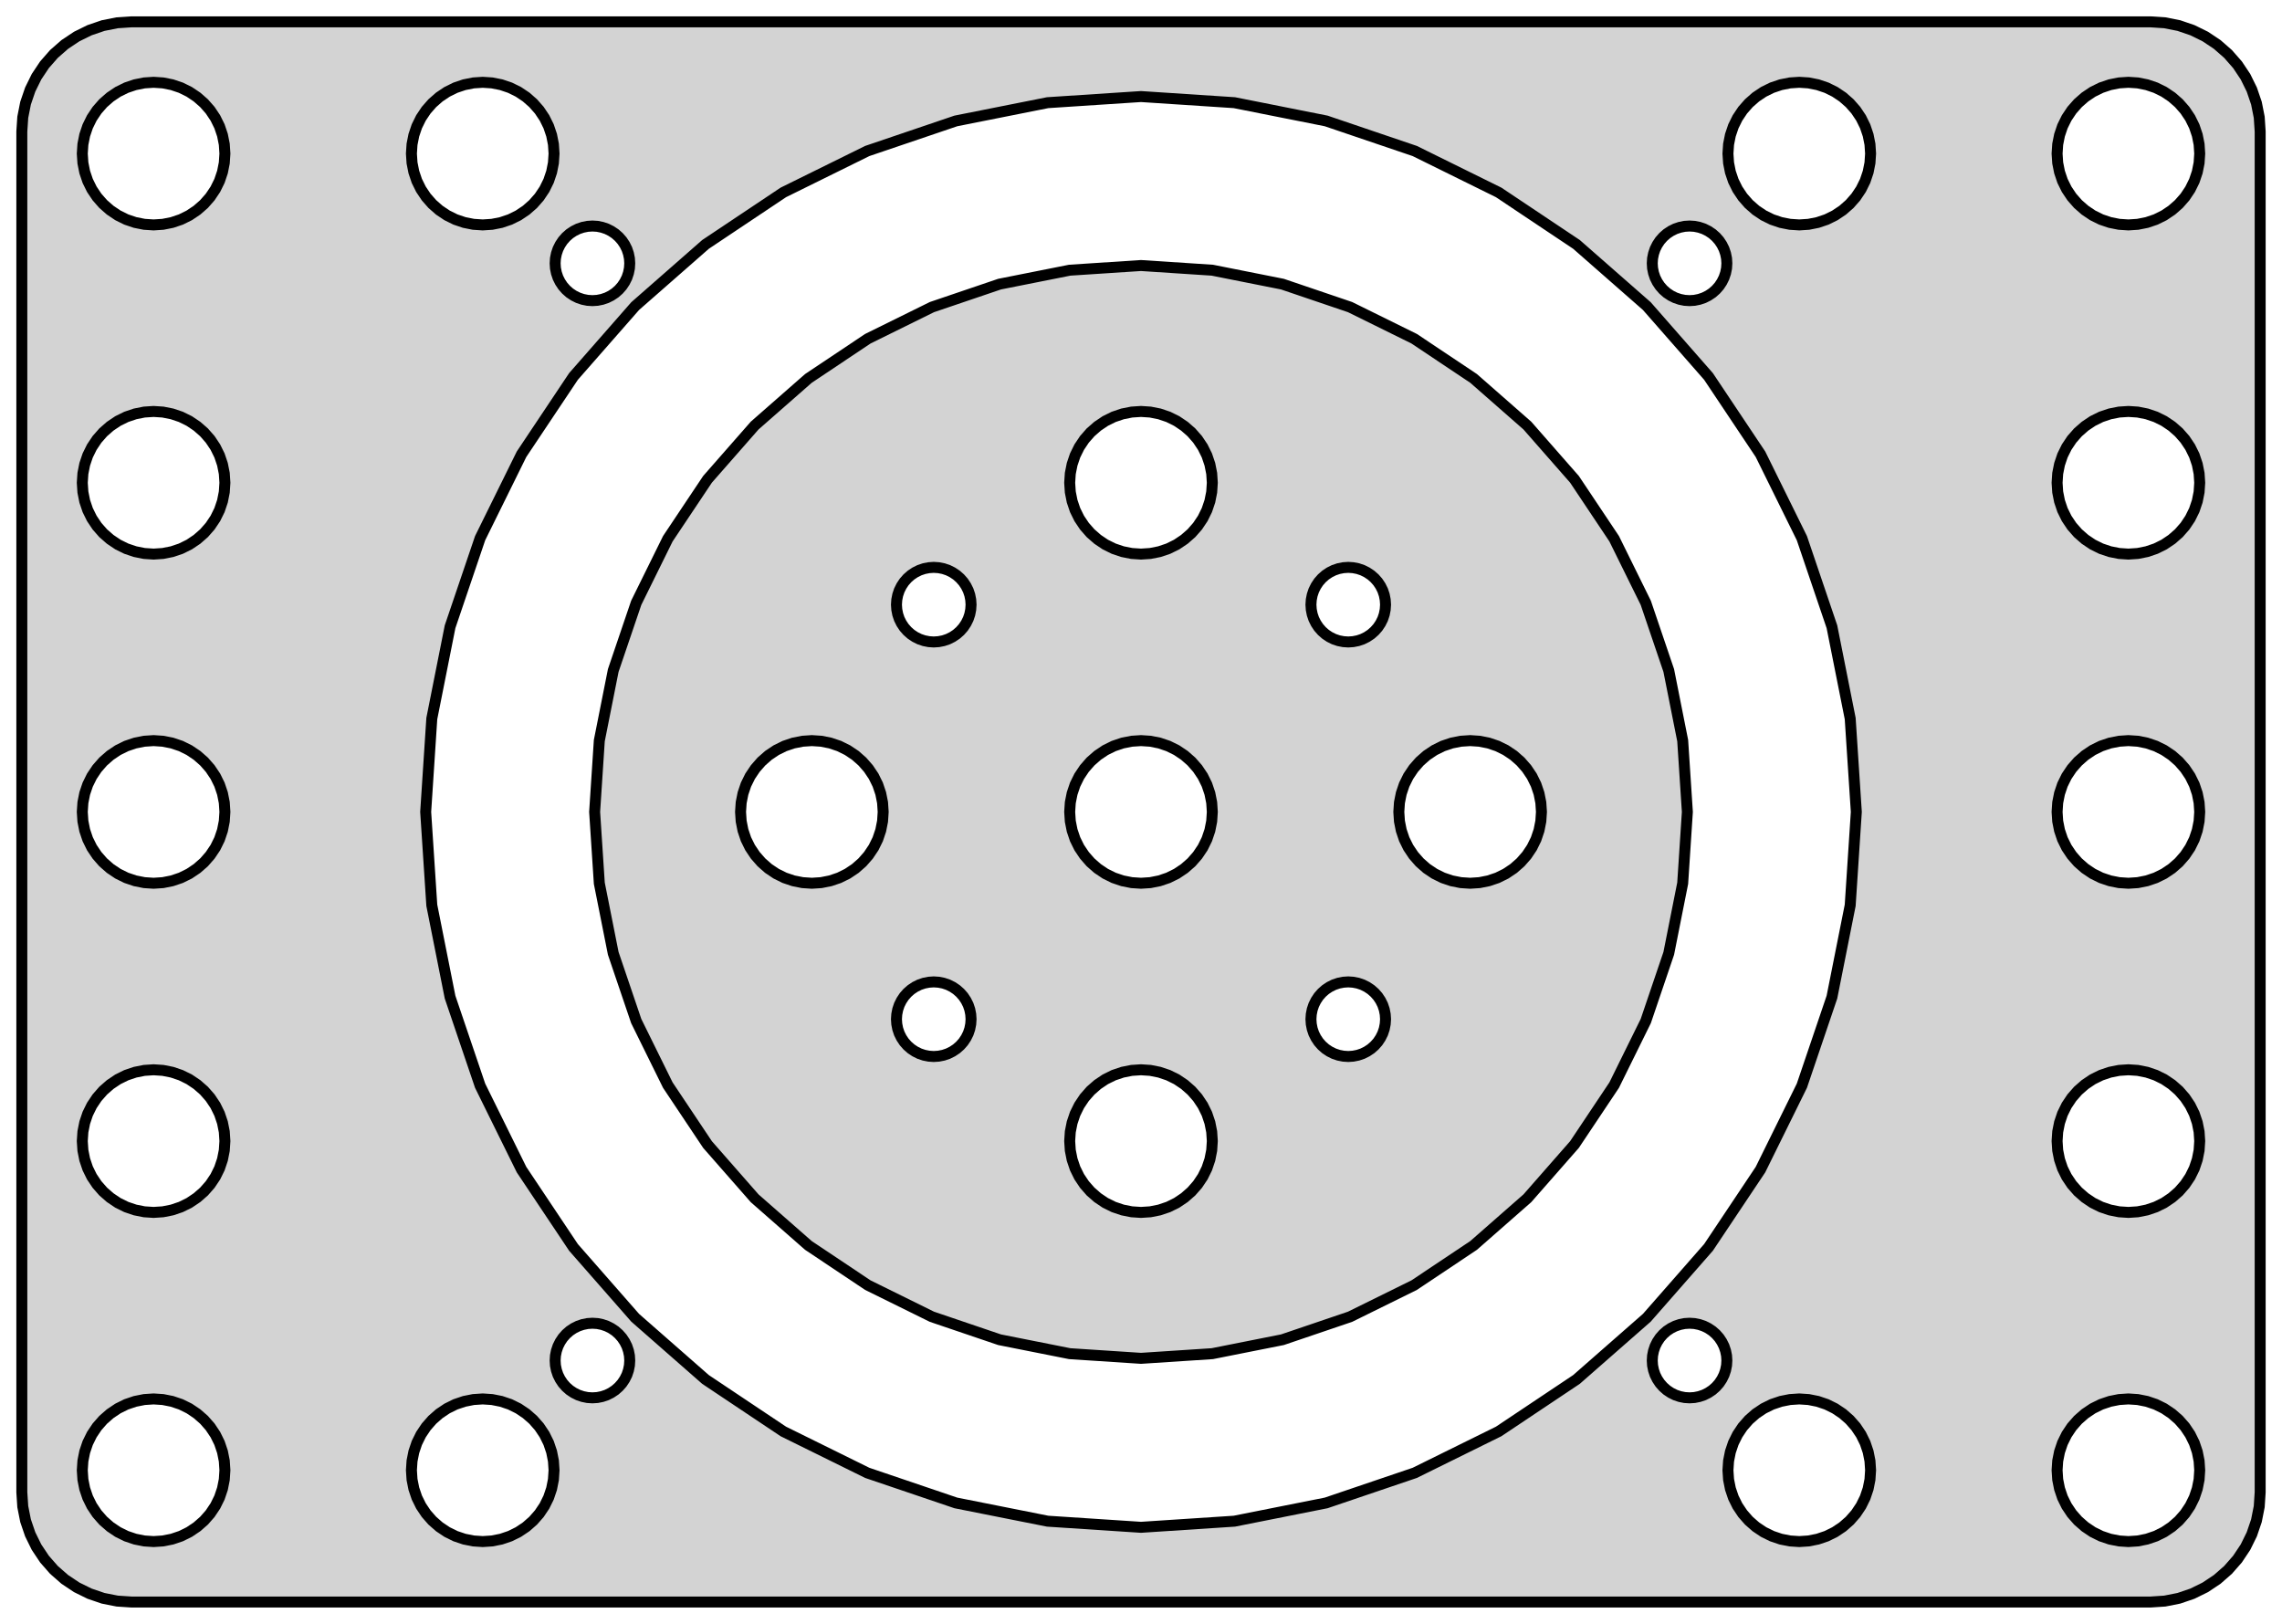 <?xml version="1.0" standalone="no"?>
<!DOCTYPE svg PUBLIC "-//W3C//DTD SVG 1.1//EN" "http://www.w3.org/Graphics/SVG/1.1/DTD/svg11.dtd">
<svg width="104mm" height="74mm" viewBox="-52 -37 104 74" xmlns="http://www.w3.org/2000/svg" version="1.1">
<title>OpenSCAD Model</title>
<path d="
M 46.658,35.962 L 47.299,35.835 L 47.918,35.624 L 48.505,35.335 L 49.049,34.972 L 49.541,34.541
 L 49.972,34.049 L 50.335,33.505 L 50.624,32.918 L 50.835,32.299 L 50.962,31.658 L 51.005,31.005
 L 51.005,-31.005 L 50.962,-31.658 L 50.835,-32.299 L 50.624,-32.918 L 50.335,-33.505 L 49.972,-34.049
 L 49.541,-34.541 L 49.049,-34.972 L 48.505,-35.335 L 47.918,-35.624 L 47.299,-35.835 L 46.658,-35.962
 L 46.005,-36.005 L -46.005,-36.005 L -46.658,-35.962 L -47.299,-35.835 L -47.918,-35.624 L -48.505,-35.335
 L -49.049,-34.972 L -49.541,-34.541 L -49.972,-34.049 L -50.335,-33.505 L -50.624,-32.918 L -50.835,-32.299
 L -50.962,-31.658 L -51.005,-31.005 L -51.005,31.005 L -50.962,31.658 L -50.835,32.299 L -50.624,32.918
 L -50.335,33.505 L -49.972,34.049 L -49.541,34.541 L -49.049,34.972 L -48.505,35.335 L -47.918,35.624
 L -47.299,35.835 L -46.658,35.962 L -46.005,36.005 L 46.005,36.005 z
M -45.424,-26.778 L -45.841,-26.861 L -46.244,-26.997 L -46.625,-27.185 L -46.978,-27.422 L -47.298,-27.702
 L -47.578,-28.021 L -47.815,-28.375 L -48.003,-28.756 L -48.139,-29.159 L -48.222,-29.576 L -48.25,-30
 L -48.222,-30.424 L -48.139,-30.841 L -48.003,-31.244 L -47.815,-31.625 L -47.578,-31.979 L -47.298,-32.298
 L -46.978,-32.578 L -46.625,-32.815 L -46.244,-33.003 L -45.841,-33.139 L -45.424,-33.222 L -45,-33.25
 L -44.576,-33.222 L -44.159,-33.139 L -43.756,-33.003 L -43.375,-32.815 L -43.022,-32.578 L -42.702,-32.298
 L -42.422,-31.979 L -42.185,-31.625 L -41.997,-31.244 L -41.861,-30.841 L -41.778,-30.424 L -41.75,-30
 L -41.778,-29.576 L -41.861,-29.159 L -41.997,-28.756 L -42.185,-28.375 L -42.422,-28.021 L -42.702,-27.702
 L -43.022,-27.422 L -43.375,-27.185 L -43.756,-26.997 L -44.159,-26.861 L -44.576,-26.778 L -45,-26.75
 z
M 29.576,-26.778 L 29.159,-26.861 L 28.756,-26.997 L 28.375,-27.185 L 28.021,-27.422 L 27.702,-27.702
 L 27.422,-28.021 L 27.185,-28.375 L 26.997,-28.756 L 26.861,-29.159 L 26.778,-29.576 L 26.75,-30
 L 26.778,-30.424 L 26.861,-30.841 L 26.997,-31.244 L 27.185,-31.625 L 27.422,-31.979 L 27.702,-32.298
 L 28.021,-32.578 L 28.375,-32.815 L 28.756,-33.003 L 29.159,-33.139 L 29.576,-33.222 L 30,-33.25
 L 30.424,-33.222 L 30.841,-33.139 L 31.244,-33.003 L 31.625,-32.815 L 31.979,-32.578 L 32.298,-32.298
 L 32.578,-31.979 L 32.815,-31.625 L 33.003,-31.244 L 33.139,-30.841 L 33.222,-30.424 L 33.25,-30
 L 33.222,-29.576 L 33.139,-29.159 L 33.003,-28.756 L 32.815,-28.375 L 32.578,-28.021 L 32.298,-27.702
 L 31.979,-27.422 L 31.625,-27.185 L 31.244,-26.997 L 30.841,-26.861 L 30.424,-26.778 L 30,-26.75
 z
M -30.424,-26.778 L -30.841,-26.861 L -31.244,-26.997 L -31.625,-27.185 L -31.979,-27.422 L -32.298,-27.702
 L -32.578,-28.021 L -32.815,-28.375 L -33.003,-28.756 L -33.139,-29.159 L -33.222,-29.576 L -33.25,-30
 L -33.222,-30.424 L -33.139,-30.841 L -33.003,-31.244 L -32.815,-31.625 L -32.578,-31.979 L -32.298,-32.298
 L -31.979,-32.578 L -31.625,-32.815 L -31.244,-33.003 L -30.841,-33.139 L -30.424,-33.222 L -30,-33.25
 L -29.576,-33.222 L -29.159,-33.139 L -28.756,-33.003 L -28.375,-32.815 L -28.021,-32.578 L -27.702,-32.298
 L -27.422,-31.979 L -27.185,-31.625 L -26.997,-31.244 L -26.861,-30.841 L -26.778,-30.424 L -26.75,-30
 L -26.778,-29.576 L -26.861,-29.159 L -26.997,-28.756 L -27.185,-28.375 L -27.422,-28.021 L -27.702,-27.702
 L -28.021,-27.422 L -28.375,-27.185 L -28.756,-26.997 L -29.159,-26.861 L -29.576,-26.778 L -30,-26.75
 z
M 44.576,-26.778 L 44.159,-26.861 L 43.756,-26.997 L 43.375,-27.185 L 43.022,-27.422 L 42.702,-27.702
 L 42.422,-28.021 L 42.185,-28.375 L 41.997,-28.756 L 41.861,-29.159 L 41.778,-29.576 L 41.75,-30
 L 41.778,-30.424 L 41.861,-30.841 L 41.997,-31.244 L 42.185,-31.625 L 42.422,-31.979 L 42.702,-32.298
 L 43.022,-32.578 L 43.375,-32.815 L 43.756,-33.003 L 44.159,-33.139 L 44.576,-33.222 L 45,-33.25
 L 45.424,-33.222 L 45.841,-33.139 L 46.244,-33.003 L 46.625,-32.815 L 46.978,-32.578 L 47.298,-32.298
 L 47.578,-31.979 L 47.815,-31.625 L 48.003,-31.244 L 48.139,-30.841 L 48.222,-30.424 L 48.25,-30
 L 48.222,-29.576 L 48.139,-29.159 L 48.003,-28.756 L 47.815,-28.375 L 47.578,-28.021 L 47.298,-27.702
 L 46.978,-27.422 L 46.625,-27.185 L 46.244,-26.997 L 45.841,-26.861 L 45.424,-26.778 L 45,-26.75
 z
M -4.255,32.321 L -8.438,31.489 L -12.476,30.119 L -16.3,28.232 L -19.846,25.863 L -23.052,23.052
 L -25.863,19.846 L -28.232,16.3 L -30.119,12.476 L -31.489,8.438 L -32.321,4.255 L -32.6,-0
 L -32.321,-4.255 L -31.489,-8.438 L -30.119,-12.476 L -28.232,-16.3 L -25.863,-19.846 L -23.052,-23.052
 L -19.846,-25.863 L -16.3,-28.232 L -12.476,-30.119 L -8.438,-31.489 L -4.255,-32.321 L 0,-32.6
 L 4.255,-32.321 L 8.438,-31.489 L 12.476,-30.119 L 16.3,-28.232 L 19.846,-25.863 L 23.052,-23.052
 L 25.863,-19.846 L 28.232,-16.3 L 30.119,-12.476 L 31.489,-8.438 L 32.321,-4.255 L 32.6,-0
 L 32.321,4.255 L 31.489,8.438 L 30.119,12.476 L 28.232,16.3 L 25.863,19.846 L 23.052,23.052
 L 19.846,25.863 L 16.3,28.232 L 12.476,30.119 L 8.438,31.489 L 4.255,32.321 L 0,32.6
 z
M 3.25,24.687 L 6.445,24.052 L 9.529,23.005 L 12.45,21.564 L 15.158,19.755 L 17.607,17.607
 L 19.755,15.158 L 21.564,12.45 L 23.005,9.529 L 24.052,6.445 L 24.687,3.25 L 24.9,-0
 L 24.687,-3.25 L 24.052,-6.445 L 23.005,-9.529 L 21.564,-12.45 L 19.755,-15.158 L 17.607,-17.607
 L 15.158,-19.755 L 12.45,-21.564 L 9.529,-23.005 L 6.445,-24.052 L 3.25,-24.687 L 0,-24.9
 L -3.25,-24.687 L -6.445,-24.052 L -9.529,-23.005 L -12.45,-21.564 L -15.158,-19.755 L -17.607,-17.607
 L -19.755,-15.158 L -21.564,-12.45 L -23.005,-9.529 L -24.052,-6.445 L -24.687,-3.25 L -24.9,-0
 L -24.687,3.25 L -24.052,6.445 L -23.005,9.529 L -21.564,12.45 L -19.755,15.158 L -17.607,17.607
 L -15.158,19.755 L -12.45,21.564 L -9.529,23.005 L -6.445,24.052 L -3.25,24.687 L 0,24.9
 z
M -0.424,-11.778 L -0.841,-11.861 L -1.244,-11.997 L -1.625,-12.185 L -1.978,-12.422 L -2.298,-12.702
 L -2.578,-13.021 L -2.815,-13.375 L -3.003,-13.756 L -3.139,-14.159 L -3.222,-14.576 L -3.25,-15
 L -3.222,-15.424 L -3.139,-15.841 L -3.003,-16.244 L -2.815,-16.625 L -2.578,-16.979 L -2.298,-17.298
 L -1.978,-17.578 L -1.625,-17.815 L -1.244,-18.003 L -0.841,-18.139 L -0.424,-18.222 L 0,-18.25
 L 0.424,-18.222 L 0.841,-18.139 L 1.244,-18.003 L 1.625,-17.815 L 1.978,-17.578 L 2.298,-17.298
 L 2.578,-16.979 L 2.815,-16.625 L 3.003,-16.244 L 3.139,-15.841 L 3.222,-15.424 L 3.25,-15
 L 3.222,-14.576 L 3.139,-14.159 L 3.003,-13.756 L 2.815,-13.375 L 2.578,-13.021 L 2.298,-12.702
 L 1.978,-12.422 L 1.625,-12.185 L 1.244,-11.997 L 0.841,-11.861 L 0.424,-11.778 L 0,-11.75
 z
M 9.223,-7.76 L 9.005,-7.803 L 8.794,-7.874 L 8.595,-7.973 L 8.41,-8.096 L 8.243,-8.243
 L 8.096,-8.41 L 7.973,-8.595 L 7.874,-8.794 L 7.803,-9.005 L 7.76,-9.223 L 7.745,-9.445
 L 7.76,-9.667 L 7.803,-9.885 L 7.874,-10.096 L 7.973,-10.295 L 8.096,-10.48 L 8.243,-10.647
 L 8.41,-10.794 L 8.595,-10.917 L 8.794,-11.016 L 9.005,-11.087 L 9.223,-11.13 L 9.445,-11.145
 L 9.667,-11.13 L 9.885,-11.087 L 10.096,-11.016 L 10.295,-10.917 L 10.48,-10.794 L 10.647,-10.647
 L 10.794,-10.48 L 10.917,-10.295 L 11.016,-10.096 L 11.087,-9.885 L 11.13,-9.667 L 11.145,-9.445
 L 11.13,-9.223 L 11.087,-9.005 L 11.016,-8.794 L 10.917,-8.595 L 10.794,-8.41 L 10.647,-8.243
 L 10.48,-8.096 L 10.295,-7.973 L 10.096,-7.874 L 9.885,-7.803 L 9.667,-7.76 L 9.445,-7.745
 z
M -9.667,-7.76 L -9.885,-7.803 L -10.096,-7.874 L -10.295,-7.973 L -10.48,-8.096 L -10.647,-8.243
 L -10.794,-8.41 L -10.917,-8.595 L -11.016,-8.794 L -11.087,-9.005 L -11.13,-9.223 L -11.145,-9.445
 L -11.13,-9.667 L -11.087,-9.885 L -11.016,-10.096 L -10.917,-10.295 L -10.794,-10.48 L -10.647,-10.647
 L -10.48,-10.794 L -10.295,-10.917 L -10.096,-11.016 L -9.885,-11.087 L -9.667,-11.13 L -9.445,-11.145
 L -9.223,-11.13 L -9.005,-11.087 L -8.794,-11.016 L -8.595,-10.917 L -8.41,-10.794 L -8.243,-10.647
 L -8.096,-10.48 L -7.973,-10.295 L -7.874,-10.096 L -7.803,-9.885 L -7.76,-9.667 L -7.745,-9.445
 L -7.76,-9.223 L -7.803,-9.005 L -7.874,-8.794 L -7.973,-8.595 L -8.096,-8.41 L -8.243,-8.243
 L -8.41,-8.096 L -8.595,-7.973 L -8.794,-7.874 L -9.005,-7.803 L -9.223,-7.76 L -9.445,-7.745
 z
M -0.424,3.222 L -0.841,3.139 L -1.244,3.003 L -1.625,2.815 L -1.978,2.578 L -2.298,2.298
 L -2.578,1.978 L -2.815,1.625 L -3.003,1.244 L -3.139,0.841 L -3.222,0.424 L -3.25,-0
 L -3.222,-0.424 L -3.139,-0.841 L -3.003,-1.244 L -2.815,-1.625 L -2.578,-1.978 L -2.298,-2.298
 L -1.978,-2.578 L -1.625,-2.815 L -1.244,-3.003 L -0.841,-3.139 L -0.424,-3.222 L 0,-3.25
 L 0.424,-3.222 L 0.841,-3.139 L 1.244,-3.003 L 1.625,-2.815 L 1.978,-2.578 L 2.298,-2.298
 L 2.578,-1.978 L 2.815,-1.625 L 3.003,-1.244 L 3.139,-0.841 L 3.222,-0.424 L 3.25,-0
 L 3.222,0.424 L 3.139,0.841 L 3.003,1.244 L 2.815,1.625 L 2.578,1.978 L 2.298,2.298
 L 1.978,2.578 L 1.625,2.815 L 1.244,3.003 L 0.841,3.139 L 0.424,3.222 L 0,3.25
 z
M 14.576,3.222 L 14.159,3.139 L 13.756,3.003 L 13.375,2.815 L 13.021,2.578 L 12.702,2.298
 L 12.422,1.978 L 12.185,1.625 L 11.997,1.244 L 11.861,0.841 L 11.778,0.424 L 11.75,-0
 L 11.778,-0.424 L 11.861,-0.841 L 11.997,-1.244 L 12.185,-1.625 L 12.422,-1.978 L 12.702,-2.298
 L 13.021,-2.578 L 13.375,-2.815 L 13.756,-3.003 L 14.159,-3.139 L 14.576,-3.222 L 15,-3.25
 L 15.424,-3.222 L 15.841,-3.139 L 16.244,-3.003 L 16.625,-2.815 L 16.979,-2.578 L 17.298,-2.298
 L 17.578,-1.978 L 17.815,-1.625 L 18.003,-1.244 L 18.139,-0.841 L 18.222,-0.424 L 18.25,-0
 L 18.222,0.424 L 18.139,0.841 L 18.003,1.244 L 17.815,1.625 L 17.578,1.978 L 17.298,2.298
 L 16.979,2.578 L 16.625,2.815 L 16.244,3.003 L 15.841,3.139 L 15.424,3.222 L 15,3.25
 z
M -15.424,3.222 L -15.841,3.139 L -16.244,3.003 L -16.625,2.815 L -16.979,2.578 L -17.298,2.298
 L -17.578,1.978 L -17.815,1.625 L -18.003,1.244 L -18.139,0.841 L -18.222,0.424 L -18.25,-0
 L -18.222,-0.424 L -18.139,-0.841 L -18.003,-1.244 L -17.815,-1.625 L -17.578,-1.978 L -17.298,-2.298
 L -16.979,-2.578 L -16.625,-2.815 L -16.244,-3.003 L -15.841,-3.139 L -15.424,-3.222 L -15,-3.25
 L -14.576,-3.222 L -14.159,-3.139 L -13.756,-3.003 L -13.375,-2.815 L -13.021,-2.578 L -12.702,-2.298
 L -12.422,-1.978 L -12.185,-1.625 L -11.997,-1.244 L -11.861,-0.841 L -11.778,-0.424 L -11.75,-0
 L -11.778,0.424 L -11.861,0.841 L -11.997,1.244 L -12.185,1.625 L -12.422,1.978 L -12.702,2.298
 L -13.021,2.578 L -13.375,2.815 L -13.756,3.003 L -14.159,3.139 L -14.576,3.222 L -15,3.25
 z
M -9.667,11.13 L -9.885,11.087 L -10.096,11.016 L -10.295,10.917 L -10.48,10.794 L -10.647,10.647
 L -10.794,10.48 L -10.917,10.295 L -11.016,10.096 L -11.087,9.885 L -11.13,9.667 L -11.145,9.445
 L -11.13,9.223 L -11.087,9.005 L -11.016,8.794 L -10.917,8.595 L -10.794,8.41 L -10.647,8.243
 L -10.48,8.096 L -10.295,7.973 L -10.096,7.874 L -9.885,7.803 L -9.667,7.76 L -9.445,7.745
 L -9.223,7.76 L -9.005,7.803 L -8.794,7.874 L -8.595,7.973 L -8.41,8.096 L -8.243,8.243
 L -8.096,8.41 L -7.973,8.595 L -7.874,8.794 L -7.803,9.005 L -7.76,9.223 L -7.745,9.445
 L -7.76,9.667 L -7.803,9.885 L -7.874,10.096 L -7.973,10.295 L -8.096,10.48 L -8.243,10.647
 L -8.41,10.794 L -8.595,10.917 L -8.794,11.016 L -9.005,11.087 L -9.223,11.13 L -9.445,11.145
 z
M 9.223,11.13 L 9.005,11.087 L 8.794,11.016 L 8.595,10.917 L 8.41,10.794 L 8.243,10.647
 L 8.096,10.48 L 7.973,10.295 L 7.874,10.096 L 7.803,9.885 L 7.76,9.667 L 7.745,9.445
 L 7.76,9.223 L 7.803,9.005 L 7.874,8.794 L 7.973,8.595 L 8.096,8.41 L 8.243,8.243
 L 8.41,8.096 L 8.595,7.973 L 8.794,7.874 L 9.005,7.803 L 9.223,7.76 L 9.445,7.745
 L 9.667,7.76 L 9.885,7.803 L 10.096,7.874 L 10.295,7.973 L 10.48,8.096 L 10.647,8.243
 L 10.794,8.41 L 10.917,8.595 L 11.016,8.794 L 11.087,9.005 L 11.13,9.223 L 11.145,9.445
 L 11.13,9.667 L 11.087,9.885 L 11.016,10.096 L 10.917,10.295 L 10.794,10.48 L 10.647,10.647
 L 10.48,10.794 L 10.295,10.917 L 10.096,11.016 L 9.885,11.087 L 9.667,11.13 L 9.445,11.145
 z
M -0.424,18.222 L -0.841,18.139 L -1.244,18.003 L -1.625,17.815 L -1.978,17.578 L -2.298,17.298
 L -2.578,16.979 L -2.815,16.625 L -3.003,16.244 L -3.139,15.841 L -3.222,15.424 L -3.25,15
 L -3.222,14.576 L -3.139,14.159 L -3.003,13.756 L -2.815,13.375 L -2.578,13.021 L -2.298,12.702
 L -1.978,12.422 L -1.625,12.185 L -1.244,11.997 L -0.841,11.861 L -0.424,11.778 L 0,11.75
 L 0.424,11.778 L 0.841,11.861 L 1.244,11.997 L 1.625,12.185 L 1.978,12.422 L 2.298,12.702
 L 2.578,13.021 L 2.815,13.375 L 3.003,13.756 L 3.139,14.159 L 3.222,14.576 L 3.25,15
 L 3.222,15.424 L 3.139,15.841 L 3.003,16.244 L 2.815,16.625 L 2.578,16.979 L 2.298,17.298
 L 1.978,17.578 L 1.625,17.815 L 1.244,18.003 L 0.841,18.139 L 0.424,18.222 L 0,18.25
 z
M 24.778,-23.314 L 24.56,-23.358 L 24.349,-23.429 L 24.15,-23.528 L 23.965,-23.651 L 23.798,-23.798
 L 23.651,-23.965 L 23.528,-24.15 L 23.429,-24.349 L 23.358,-24.56 L 23.314,-24.778 L 23.3,-25
 L 23.314,-25.222 L 23.358,-25.44 L 23.429,-25.651 L 23.528,-25.85 L 23.651,-26.035 L 23.798,-26.202
 L 23.965,-26.349 L 24.15,-26.472 L 24.349,-26.571 L 24.56,-26.642 L 24.778,-26.686 L 25,-26.7
 L 25.222,-26.686 L 25.44,-26.642 L 25.651,-26.571 L 25.85,-26.472 L 26.035,-26.349 L 26.202,-26.202
 L 26.349,-26.035 L 26.472,-25.85 L 26.571,-25.651 L 26.642,-25.44 L 26.686,-25.222 L 26.7,-25
 L 26.686,-24.778 L 26.642,-24.56 L 26.571,-24.349 L 26.472,-24.15 L 26.349,-23.965 L 26.202,-23.798
 L 26.035,-23.651 L 25.85,-23.528 L 25.651,-23.429 L 25.44,-23.358 L 25.222,-23.314 L 25,-23.3
 z
M -25.222,-23.314 L -25.44,-23.358 L -25.651,-23.429 L -25.85,-23.528 L -26.035,-23.651 L -26.202,-23.798
 L -26.349,-23.965 L -26.472,-24.15 L -26.571,-24.349 L -26.642,-24.56 L -26.686,-24.778 L -26.7,-25
 L -26.686,-25.222 L -26.642,-25.44 L -26.571,-25.651 L -26.472,-25.85 L -26.349,-26.035 L -26.202,-26.202
 L -26.035,-26.349 L -25.85,-26.472 L -25.651,-26.571 L -25.44,-26.642 L -25.222,-26.686 L -25,-26.7
 L -24.778,-26.686 L -24.56,-26.642 L -24.349,-26.571 L -24.15,-26.472 L -23.965,-26.349 L -23.798,-26.202
 L -23.651,-26.035 L -23.528,-25.85 L -23.429,-25.651 L -23.358,-25.44 L -23.314,-25.222 L -23.3,-25
 L -23.314,-24.778 L -23.358,-24.56 L -23.429,-24.349 L -23.528,-24.15 L -23.651,-23.965 L -23.798,-23.798
 L -23.965,-23.651 L -24.15,-23.528 L -24.349,-23.429 L -24.56,-23.358 L -24.778,-23.314 L -25,-23.3
 z
M 44.576,-11.778 L 44.159,-11.861 L 43.756,-11.997 L 43.375,-12.185 L 43.022,-12.422 L 42.702,-12.702
 L 42.422,-13.021 L 42.185,-13.375 L 41.997,-13.756 L 41.861,-14.159 L 41.778,-14.576 L 41.75,-15
 L 41.778,-15.424 L 41.861,-15.841 L 41.997,-16.244 L 42.185,-16.625 L 42.422,-16.979 L 42.702,-17.298
 L 43.022,-17.578 L 43.375,-17.815 L 43.756,-18.003 L 44.159,-18.139 L 44.576,-18.222 L 45,-18.25
 L 45.424,-18.222 L 45.841,-18.139 L 46.244,-18.003 L 46.625,-17.815 L 46.978,-17.578 L 47.298,-17.298
 L 47.578,-16.979 L 47.815,-16.625 L 48.003,-16.244 L 48.139,-15.841 L 48.222,-15.424 L 48.25,-15
 L 48.222,-14.576 L 48.139,-14.159 L 48.003,-13.756 L 47.815,-13.375 L 47.578,-13.021 L 47.298,-12.702
 L 46.978,-12.422 L 46.625,-12.185 L 46.244,-11.997 L 45.841,-11.861 L 45.424,-11.778 L 45,-11.75
 z
M -45.424,-11.778 L -45.841,-11.861 L -46.244,-11.997 L -46.625,-12.185 L -46.978,-12.422 L -47.298,-12.702
 L -47.578,-13.021 L -47.815,-13.375 L -48.003,-13.756 L -48.139,-14.159 L -48.222,-14.576 L -48.25,-15
 L -48.222,-15.424 L -48.139,-15.841 L -48.003,-16.244 L -47.815,-16.625 L -47.578,-16.979 L -47.298,-17.298
 L -46.978,-17.578 L -46.625,-17.815 L -46.244,-18.003 L -45.841,-18.139 L -45.424,-18.222 L -45,-18.25
 L -44.576,-18.222 L -44.159,-18.139 L -43.756,-18.003 L -43.375,-17.815 L -43.022,-17.578 L -42.702,-17.298
 L -42.422,-16.979 L -42.185,-16.625 L -41.997,-16.244 L -41.861,-15.841 L -41.778,-15.424 L -41.75,-15
 L -41.778,-14.576 L -41.861,-14.159 L -41.997,-13.756 L -42.185,-13.375 L -42.422,-13.021 L -42.702,-12.702
 L -43.022,-12.422 L -43.375,-12.185 L -43.756,-11.997 L -44.159,-11.861 L -44.576,-11.778 L -45,-11.75
 z
M -45.424,3.222 L -45.841,3.139 L -46.244,3.003 L -46.625,2.815 L -46.978,2.578 L -47.298,2.298
 L -47.578,1.978 L -47.815,1.625 L -48.003,1.244 L -48.139,0.841 L -48.222,0.424 L -48.25,-0
 L -48.222,-0.424 L -48.139,-0.841 L -48.003,-1.244 L -47.815,-1.625 L -47.578,-1.978 L -47.298,-2.298
 L -46.978,-2.578 L -46.625,-2.815 L -46.244,-3.003 L -45.841,-3.139 L -45.424,-3.222 L -45,-3.25
 L -44.576,-3.222 L -44.159,-3.139 L -43.756,-3.003 L -43.375,-2.815 L -43.022,-2.578 L -42.702,-2.298
 L -42.422,-1.978 L -42.185,-1.625 L -41.997,-1.244 L -41.861,-0.841 L -41.778,-0.424 L -41.75,-0
 L -41.778,0.424 L -41.861,0.841 L -41.997,1.244 L -42.185,1.625 L -42.422,1.978 L -42.702,2.298
 L -43.022,2.578 L -43.375,2.815 L -43.756,3.003 L -44.159,3.139 L -44.576,3.222 L -45,3.25
 z
M 44.576,3.222 L 44.159,3.139 L 43.756,3.003 L 43.375,2.815 L 43.022,2.578 L 42.702,2.298
 L 42.422,1.978 L 42.185,1.625 L 41.997,1.244 L 41.861,0.841 L 41.778,0.424 L 41.75,-0
 L 41.778,-0.424 L 41.861,-0.841 L 41.997,-1.244 L 42.185,-1.625 L 42.422,-1.978 L 42.702,-2.298
 L 43.022,-2.578 L 43.375,-2.815 L 43.756,-3.003 L 44.159,-3.139 L 44.576,-3.222 L 45,-3.25
 L 45.424,-3.222 L 45.841,-3.139 L 46.244,-3.003 L 46.625,-2.815 L 46.978,-2.578 L 47.298,-2.298
 L 47.578,-1.978 L 47.815,-1.625 L 48.003,-1.244 L 48.139,-0.841 L 48.222,-0.424 L 48.25,-0
 L 48.222,0.424 L 48.139,0.841 L 48.003,1.244 L 47.815,1.625 L 47.578,1.978 L 47.298,2.298
 L 46.978,2.578 L 46.625,2.815 L 46.244,3.003 L 45.841,3.139 L 45.424,3.222 L 45,3.25
 z
M 44.576,18.222 L 44.159,18.139 L 43.756,18.003 L 43.375,17.815 L 43.022,17.578 L 42.702,17.298
 L 42.422,16.979 L 42.185,16.625 L 41.997,16.244 L 41.861,15.841 L 41.778,15.424 L 41.75,15
 L 41.778,14.576 L 41.861,14.159 L 41.997,13.756 L 42.185,13.375 L 42.422,13.021 L 42.702,12.702
 L 43.022,12.422 L 43.375,12.185 L 43.756,11.997 L 44.159,11.861 L 44.576,11.778 L 45,11.75
 L 45.424,11.778 L 45.841,11.861 L 46.244,11.997 L 46.625,12.185 L 46.978,12.422 L 47.298,12.702
 L 47.578,13.021 L 47.815,13.375 L 48.003,13.756 L 48.139,14.159 L 48.222,14.576 L 48.25,15
 L 48.222,15.424 L 48.139,15.841 L 48.003,16.244 L 47.815,16.625 L 47.578,16.979 L 47.298,17.298
 L 46.978,17.578 L 46.625,17.815 L 46.244,18.003 L 45.841,18.139 L 45.424,18.222 L 45,18.25
 z
M -45.424,18.222 L -45.841,18.139 L -46.244,18.003 L -46.625,17.815 L -46.978,17.578 L -47.298,17.298
 L -47.578,16.979 L -47.815,16.625 L -48.003,16.244 L -48.139,15.841 L -48.222,15.424 L -48.25,15
 L -48.222,14.576 L -48.139,14.159 L -48.003,13.756 L -47.815,13.375 L -47.578,13.021 L -47.298,12.702
 L -46.978,12.422 L -46.625,12.185 L -46.244,11.997 L -45.841,11.861 L -45.424,11.778 L -45,11.75
 L -44.576,11.778 L -44.159,11.861 L -43.756,11.997 L -43.375,12.185 L -43.022,12.422 L -42.702,12.702
 L -42.422,13.021 L -42.185,13.375 L -41.997,13.756 L -41.861,14.159 L -41.778,14.576 L -41.75,15
 L -41.778,15.424 L -41.861,15.841 L -41.997,16.244 L -42.185,16.625 L -42.422,16.979 L -42.702,17.298
 L -43.022,17.578 L -43.375,17.815 L -43.756,18.003 L -44.159,18.139 L -44.576,18.222 L -45,18.25
 z
M 24.778,26.686 L 24.56,26.642 L 24.349,26.571 L 24.15,26.472 L 23.965,26.349 L 23.798,26.202
 L 23.651,26.035 L 23.528,25.85 L 23.429,25.651 L 23.358,25.44 L 23.314,25.222 L 23.3,25
 L 23.314,24.778 L 23.358,24.56 L 23.429,24.349 L 23.528,24.15 L 23.651,23.965 L 23.798,23.798
 L 23.965,23.651 L 24.15,23.528 L 24.349,23.429 L 24.56,23.358 L 24.778,23.314 L 25,23.3
 L 25.222,23.314 L 25.44,23.358 L 25.651,23.429 L 25.85,23.528 L 26.035,23.651 L 26.202,23.798
 L 26.349,23.965 L 26.472,24.15 L 26.571,24.349 L 26.642,24.56 L 26.686,24.778 L 26.7,25
 L 26.686,25.222 L 26.642,25.44 L 26.571,25.651 L 26.472,25.85 L 26.349,26.035 L 26.202,26.202
 L 26.035,26.349 L 25.85,26.472 L 25.651,26.571 L 25.44,26.642 L 25.222,26.686 L 25,26.7
 z
M -25.222,26.686 L -25.44,26.642 L -25.651,26.571 L -25.85,26.472 L -26.035,26.349 L -26.202,26.202
 L -26.349,26.035 L -26.472,25.85 L -26.571,25.651 L -26.642,25.44 L -26.686,25.222 L -26.7,25
 L -26.686,24.778 L -26.642,24.56 L -26.571,24.349 L -26.472,24.15 L -26.349,23.965 L -26.202,23.798
 L -26.035,23.651 L -25.85,23.528 L -25.651,23.429 L -25.44,23.358 L -25.222,23.314 L -25,23.3
 L -24.778,23.314 L -24.56,23.358 L -24.349,23.429 L -24.15,23.528 L -23.965,23.651 L -23.798,23.798
 L -23.651,23.965 L -23.528,24.15 L -23.429,24.349 L -23.358,24.56 L -23.314,24.778 L -23.3,25
 L -23.314,25.222 L -23.358,25.44 L -23.429,25.651 L -23.528,25.85 L -23.651,26.035 L -23.798,26.202
 L -23.965,26.349 L -24.15,26.472 L -24.349,26.571 L -24.56,26.642 L -24.778,26.686 L -25,26.7
 z
M -45.424,33.222 L -45.841,33.139 L -46.244,33.003 L -46.625,32.815 L -46.978,32.578 L -47.298,32.298
 L -47.578,31.979 L -47.815,31.625 L -48.003,31.244 L -48.139,30.841 L -48.222,30.424 L -48.25,30
 L -48.222,29.576 L -48.139,29.159 L -48.003,28.756 L -47.815,28.375 L -47.578,28.021 L -47.298,27.702
 L -46.978,27.422 L -46.625,27.185 L -46.244,26.997 L -45.841,26.861 L -45.424,26.778 L -45,26.75
 L -44.576,26.778 L -44.159,26.861 L -43.756,26.997 L -43.375,27.185 L -43.022,27.422 L -42.702,27.702
 L -42.422,28.021 L -42.185,28.375 L -41.997,28.756 L -41.861,29.159 L -41.778,29.576 L -41.75,30
 L -41.778,30.424 L -41.861,30.841 L -41.997,31.244 L -42.185,31.625 L -42.422,31.979 L -42.702,32.298
 L -43.022,32.578 L -43.375,32.815 L -43.756,33.003 L -44.159,33.139 L -44.576,33.222 L -45,33.25
 z
M -30.424,33.222 L -30.841,33.139 L -31.244,33.003 L -31.625,32.815 L -31.979,32.578 L -32.298,32.298
 L -32.578,31.979 L -32.815,31.625 L -33.003,31.244 L -33.139,30.841 L -33.222,30.424 L -33.25,30
 L -33.222,29.576 L -33.139,29.159 L -33.003,28.756 L -32.815,28.375 L -32.578,28.021 L -32.298,27.702
 L -31.979,27.422 L -31.625,27.185 L -31.244,26.997 L -30.841,26.861 L -30.424,26.778 L -30,26.75
 L -29.576,26.778 L -29.159,26.861 L -28.756,26.997 L -28.375,27.185 L -28.021,27.422 L -27.702,27.702
 L -27.422,28.021 L -27.185,28.375 L -26.997,28.756 L -26.861,29.159 L -26.778,29.576 L -26.75,30
 L -26.778,30.424 L -26.861,30.841 L -26.997,31.244 L -27.185,31.625 L -27.422,31.979 L -27.702,32.298
 L -28.021,32.578 L -28.375,32.815 L -28.756,33.003 L -29.159,33.139 L -29.576,33.222 L -30,33.25
 z
M 29.576,33.222 L 29.159,33.139 L 28.756,33.003 L 28.375,32.815 L 28.021,32.578 L 27.702,32.298
 L 27.422,31.979 L 27.185,31.625 L 26.997,31.244 L 26.861,30.841 L 26.778,30.424 L 26.75,30
 L 26.778,29.576 L 26.861,29.159 L 26.997,28.756 L 27.185,28.375 L 27.422,28.021 L 27.702,27.702
 L 28.021,27.422 L 28.375,27.185 L 28.756,26.997 L 29.159,26.861 L 29.576,26.778 L 30,26.75
 L 30.424,26.778 L 30.841,26.861 L 31.244,26.997 L 31.625,27.185 L 31.979,27.422 L 32.298,27.702
 L 32.578,28.021 L 32.815,28.375 L 33.003,28.756 L 33.139,29.159 L 33.222,29.576 L 33.25,30
 L 33.222,30.424 L 33.139,30.841 L 33.003,31.244 L 32.815,31.625 L 32.578,31.979 L 32.298,32.298
 L 31.979,32.578 L 31.625,32.815 L 31.244,33.003 L 30.841,33.139 L 30.424,33.222 L 30,33.25
 z
M 44.576,33.222 L 44.159,33.139 L 43.756,33.003 L 43.375,32.815 L 43.022,32.578 L 42.702,32.298
 L 42.422,31.979 L 42.185,31.625 L 41.997,31.244 L 41.861,30.841 L 41.778,30.424 L 41.75,30
 L 41.778,29.576 L 41.861,29.159 L 41.997,28.756 L 42.185,28.375 L 42.422,28.021 L 42.702,27.702
 L 43.022,27.422 L 43.375,27.185 L 43.756,26.997 L 44.159,26.861 L 44.576,26.778 L 45,26.75
 L 45.424,26.778 L 45.841,26.861 L 46.244,26.997 L 46.625,27.185 L 46.978,27.422 L 47.298,27.702
 L 47.578,28.021 L 47.815,28.375 L 48.003,28.756 L 48.139,29.159 L 48.222,29.576 L 48.25,30
 L 48.222,30.424 L 48.139,30.841 L 48.003,31.244 L 47.815,31.625 L 47.578,31.979 L 47.298,32.298
 L 46.978,32.578 L 46.625,32.815 L 46.244,33.003 L 45.841,33.139 L 45.424,33.222 L 45,33.25
 z
" stroke="black" fill="lightgray" stroke-width="0.5"/>
</svg>

